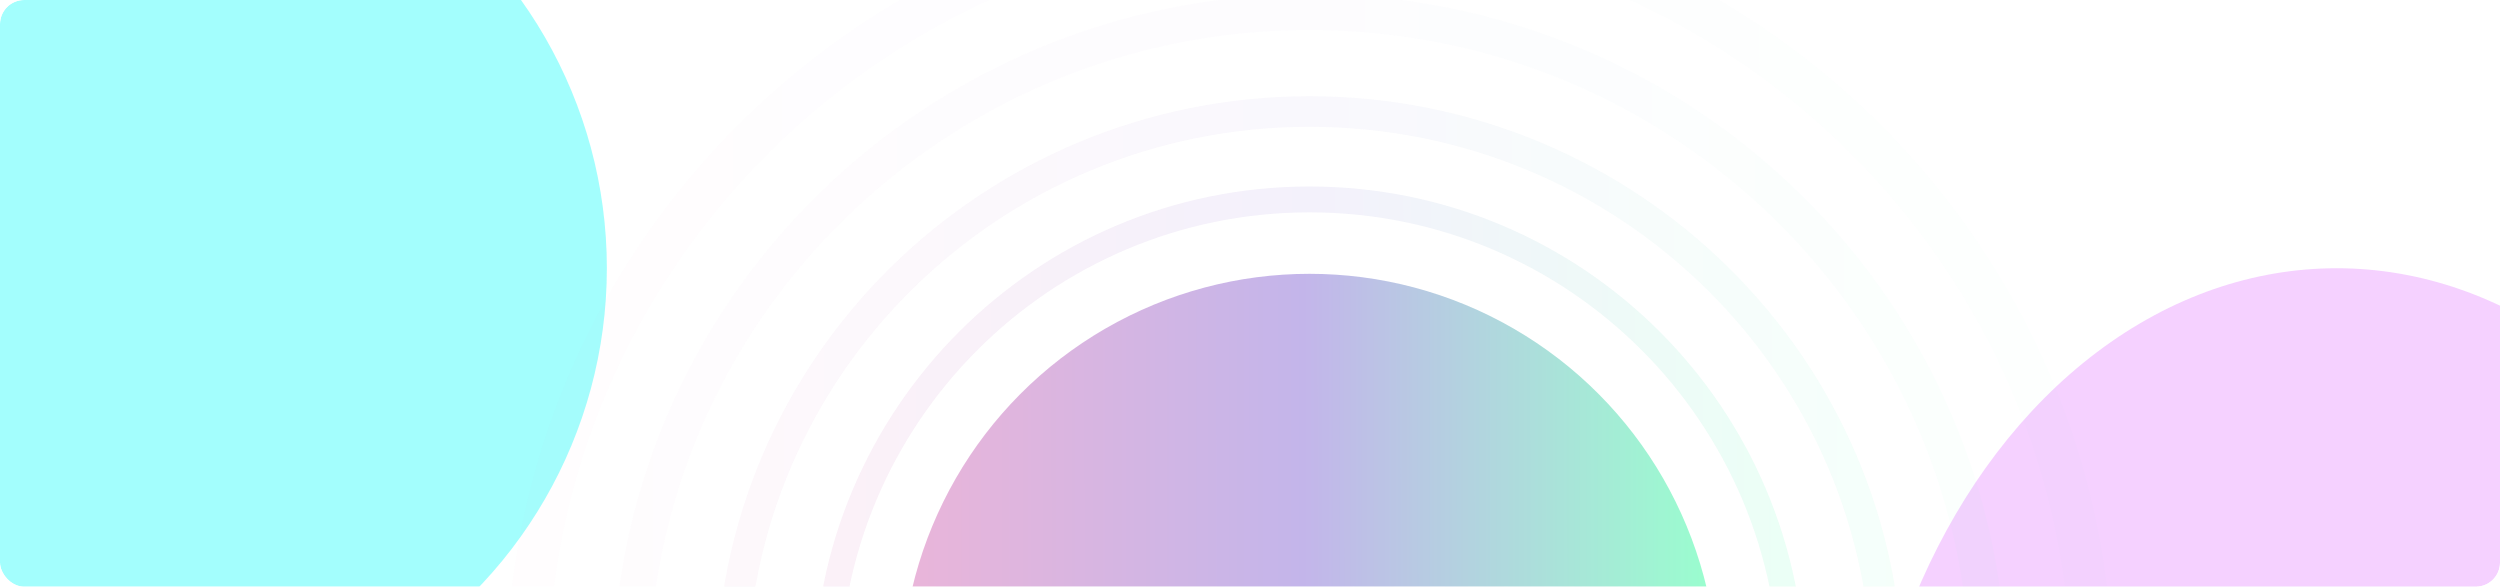 <svg width="1240" height="291" viewBox="0 0 1240 291" fill="none" xmlns="http://www.w3.org/2000/svg">
<g clip-path="url(#clip0_55_2212)">
<g filter="url(#filter0_f_55_2212)">
<circle cx="72" cy="133" r="229" fill="#7CFEFD" fill-opacity="0.7"/>
</g>
<g opacity="0.5" filter="url(#filter1_f_55_2212)">
<ellipse cx="1159" cy="444.244" rx="238" ry="311.201" fill="#CA19FF" fill-opacity="0.4"/>
</g>
<g opacity="0.4">
<g clip-path="url(#clip1_55_2212)">
<path opacity="0.1" d="M943.788 338.73C943.788 499.437 812.031 629.716 649.5 629.716C486.969 629.716 355.212 499.437 355.212 338.73C355.212 178.023 486.969 47.744 649.5 47.744C812.031 47.744 943.788 178.023 943.788 338.73ZM370.521 338.73C370.521 491.077 495.424 614.578 649.5 614.578C803.576 614.578 928.479 491.077 928.479 338.73C928.479 186.383 803.576 62.881 649.5 62.881C495.424 62.881 370.521 186.383 370.521 338.73Z" fill="url(#paint0_linear_55_2212)"/>
<path opacity="0.1" d="M995.16 338.73C995.16 527.403 840.403 680.354 649.5 680.354C458.597 680.354 303.84 527.403 303.84 338.73C303.84 150.056 458.597 -2.894 649.5 -2.894C840.403 -2.894 995.16 150.056 995.16 338.73ZM321.821 338.73C321.821 517.589 468.528 662.582 649.5 662.582C830.472 662.582 977.179 517.589 977.179 338.73C977.179 159.871 830.472 14.877 649.5 14.877C468.528 14.877 321.821 159.871 321.821 338.73Z" fill="url(#paint1_linear_55_2212)" fill-opacity="0.4"/>
<path opacity="0.1" d="M1048 338.73C1048 556.181 869.585 732.459 649.5 732.459C429.415 732.459 251 556.181 251 338.73C251 121.279 429.415 -55 649.5 -55C869.585 -55 1048 121.279 1048 338.73ZM271.73 338.73C271.73 544.869 440.863 711.978 649.5 711.978C858.137 711.978 1027.27 544.869 1027.27 338.73C1027.27 132.591 858.137 -34.518 649.5 -34.518C440.863 -34.518 271.73 132.591 271.73 338.73Z" fill="url(#paint2_linear_55_2212)" fill-opacity="0.2"/>
<path opacity="0.2" d="M895.352 338.73C895.352 474.713 785.28 584.949 649.5 584.949C513.72 584.949 403.648 474.713 403.648 338.73C403.648 202.747 513.72 92.511 649.5 92.511C785.28 92.511 895.352 202.747 895.352 338.73ZM416.437 338.73C416.437 467.639 520.783 572.14 649.5 572.14C778.217 572.14 882.562 467.639 882.562 338.73C882.562 209.821 778.217 105.32 649.5 105.32C520.783 105.32 416.437 209.821 416.437 338.73Z" fill="url(#paint3_linear_55_2212)"/>
<ellipse cx="649.5" cy="338.73" rx="202.552" ry="202.919" fill="url(#paint4_linear_55_2212)"/>
</g>
</g>
</g>
<defs>
<filter id="filter0_f_55_2212" x="-847.4" y="-786.4" width="1838.8" height="1838.8" filterUnits="userSpaceOnUse" color-interpolation-filters="sRGB">
<feFlood flood-opacity="0" result="BackgroundImageFix"/>
<feBlend mode="normal" in="SourceGraphic" in2="BackgroundImageFix" result="shape"/>
<feGaussianBlur stdDeviation="345.2" result="effect1_foregroundBlur_55_2212"/>
</filter>
<filter id="filter1_f_55_2212" x="597" y="-190.957" width="1124" height="1270.4" filterUnits="userSpaceOnUse" color-interpolation-filters="sRGB">
<feFlood flood-opacity="0" result="BackgroundImageFix"/>
<feBlend mode="normal" in="SourceGraphic" in2="BackgroundImageFix" result="shape"/>
<feGaussianBlur stdDeviation="162" result="effect1_foregroundBlur_55_2212"/>
</filter>
<linearGradient id="paint0_linear_55_2212" x1="355.212" y1="438.664" x2="943.851" y2="438.284" gradientUnits="userSpaceOnUse">
<stop stop-color="#CB47A0"/>
<stop offset="0.495" stop-color="#6947CB"/>
<stop offset="1" stop-color="#00FF85"/>
</linearGradient>
<linearGradient id="paint1_linear_55_2212" x1="303.84" y1="456.055" x2="995.234" y2="455.608" gradientUnits="userSpaceOnUse">
<stop stop-color="#CB47A0"/>
<stop offset="0.495" stop-color="#6947CB"/>
<stop offset="1" stop-color="#00FF85"/>
</linearGradient>
<linearGradient id="paint2_linear_55_2212" x1="251" y1="473.95" x2="1048.08" y2="473.435" gradientUnits="userSpaceOnUse">
<stop stop-color="#CB47A0"/>
<stop offset="0.495" stop-color="#6947CB"/>
<stop offset="1" stop-color="#00FF85"/>
</linearGradient>
<linearGradient id="paint3_linear_55_2212" x1="403.648" y1="423.29" x2="895.404" y2="422.976" gradientUnits="userSpaceOnUse">
<stop stop-color="#CB47A0"/>
<stop offset="0.495" stop-color="#6947CB"/>
<stop offset="1" stop-color="#00FF85"/>
</linearGradient>
<linearGradient id="paint4_linear_55_2212" x1="446.948" y1="408.419" x2="852.095" y2="408.161" gradientUnits="userSpaceOnUse">
<stop stop-color="#CB47A0"/>
<stop offset="0.495" stop-color="#6947CB"/>
<stop offset="1" stop-color="#00FF85"/>
</linearGradient>
<clipPath id="clip0_55_2212">
<rect width="1240" height="291" rx="12" fill="white"/>
</clipPath>
<clipPath id="clip1_55_2212">
<rect width="797" height="291" fill="white" transform="translate(251)"/>
</clipPath>
</defs>
</svg>
